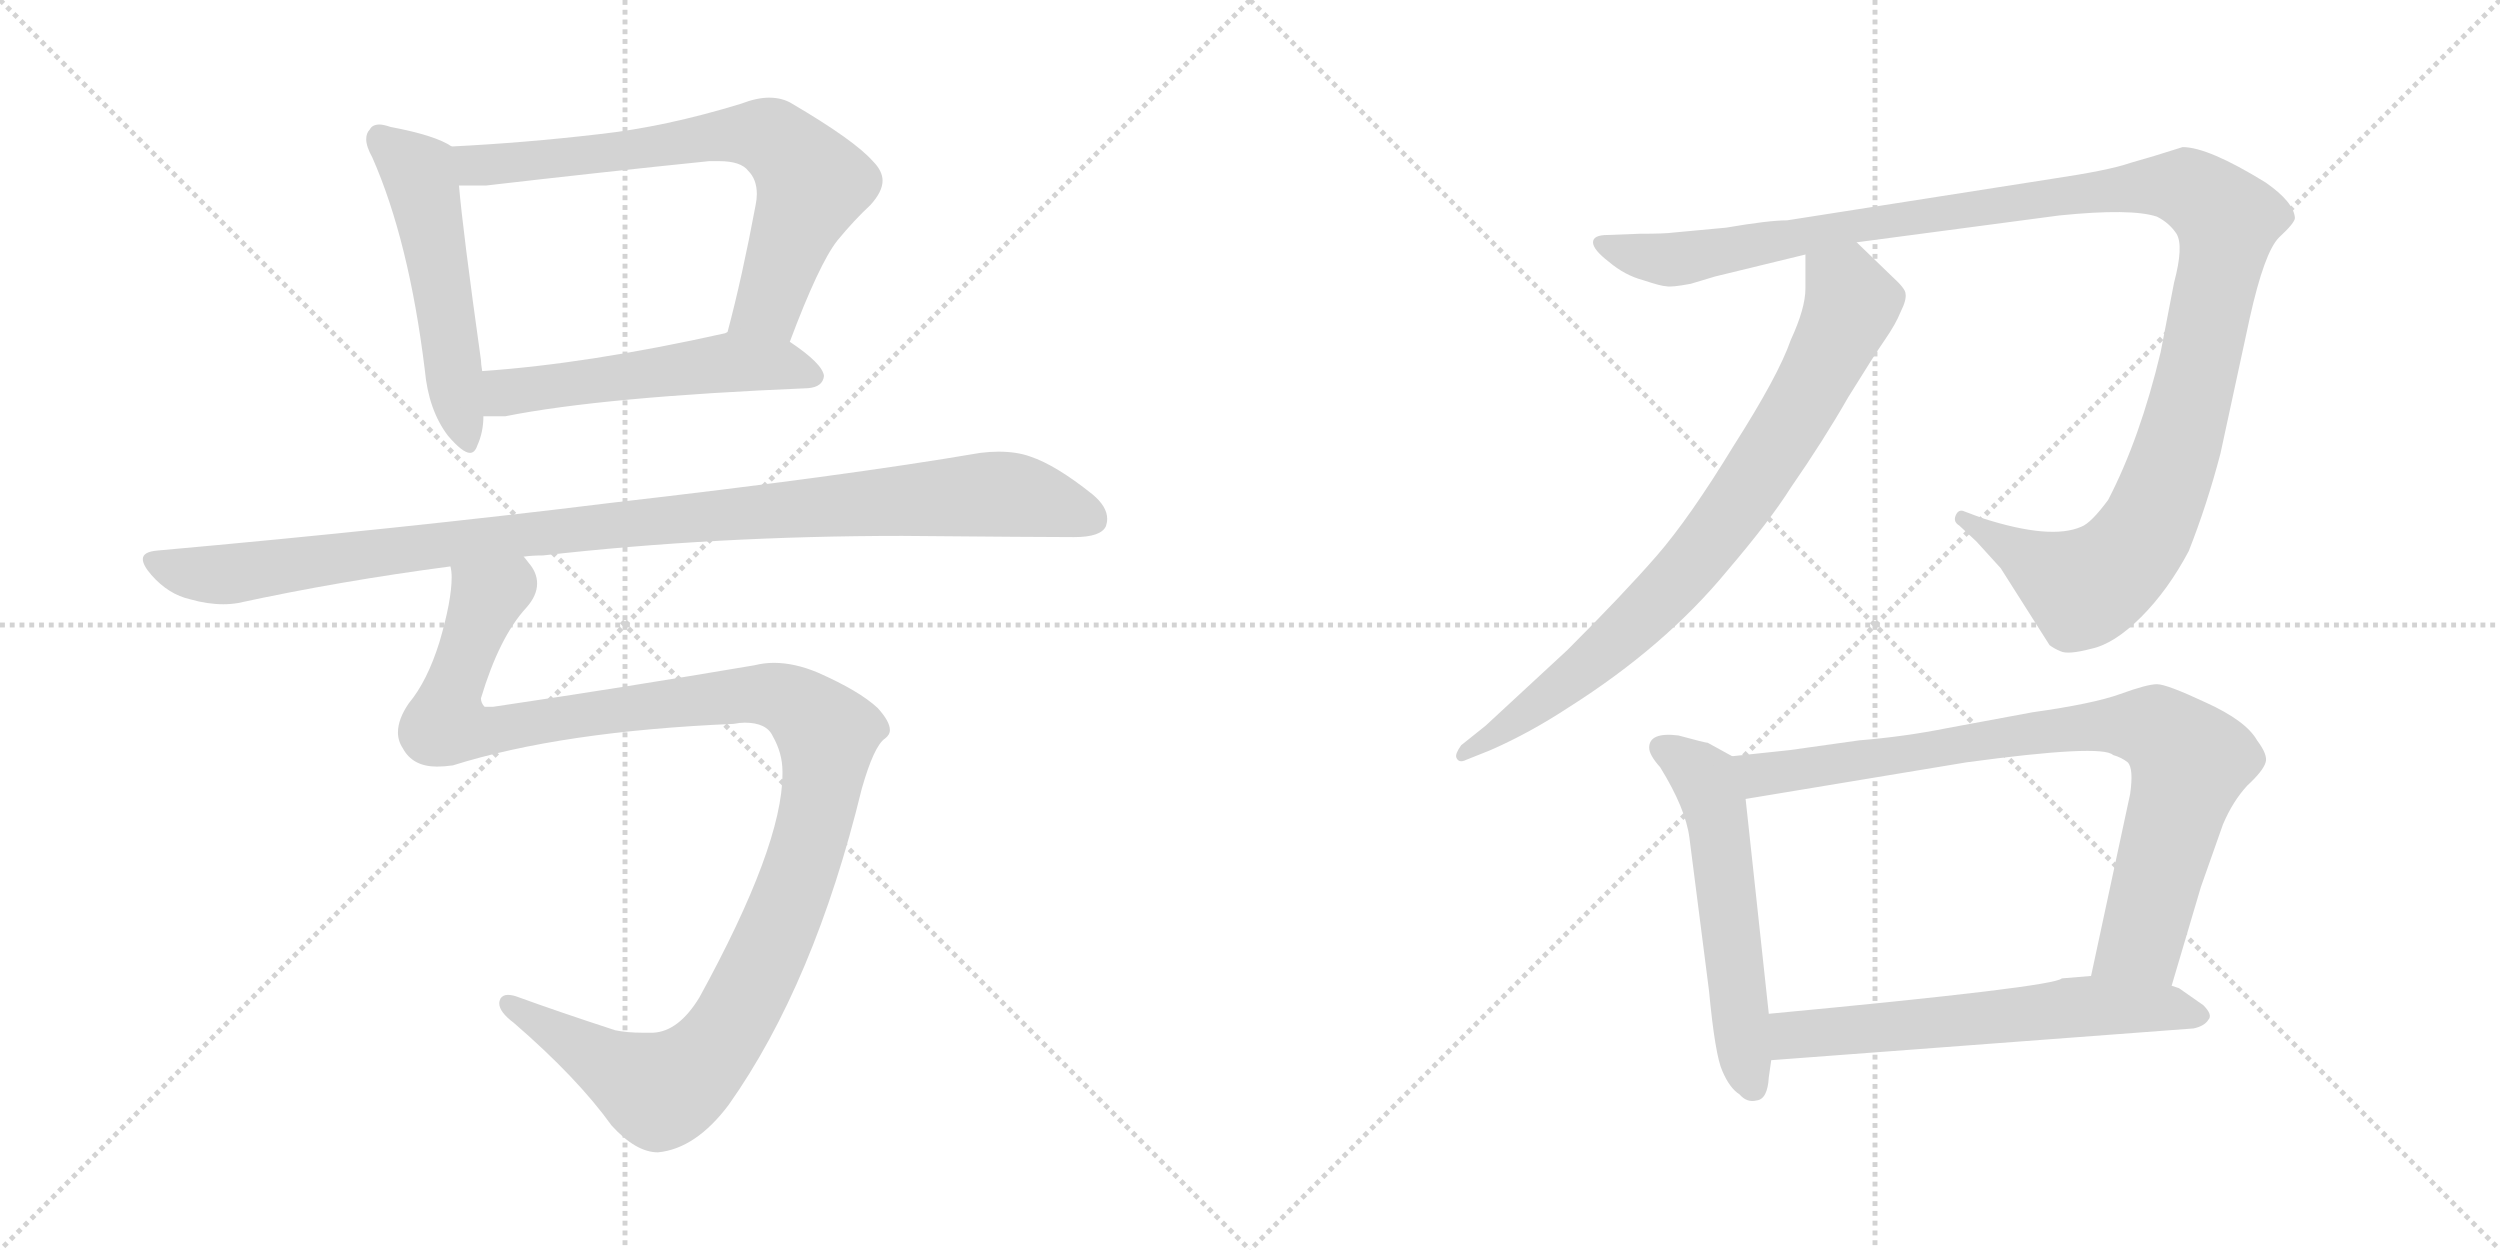 <svg version="1.1" viewBox="0 0 2048 1024" xmlns="http://www.w3.org/2000/svg">
  <g stroke="lightgray" stroke-dasharray="1,1" stroke-width="1" transform="scale(4, 4)">
    <line x1="0" y1="0" x2="256" y2="256"></line>
    <line x1="256" y1="0" x2="0" y2="256"></line>
    <line x1="128" y1="0" x2="128" y2="256"></line>
    <line x1="0" y1="128" x2="256" y2="128"></line>
    <line x1="256" y1="0" x2="512" y2="256"></line>
    <line x1="512" y1="0" x2="256" y2="256"></line>
    <line x1="384" y1="0" x2="384" y2="256"></line>
    <line x1="256" y1="128" x2="512" y2="128"></line>
  </g>
<g transform="scale(1, -1) translate(0, -850)">
   <style type="text/css">
    @keyframes keyframes0 {
      from {
       stroke: black;
       stroke-dashoffset: 524;
       stroke-width: 128;
       }
       63% {
       animation-timing-function: step-end;
       stroke: black;
       stroke-dashoffset: 0;
       stroke-width: 128;
       }
       to {
       stroke: black;
       stroke-width: 1024;
       }
       }
       #make-me-a-hanzi-animation-0 {
         animation: keyframes0 0.676s both;
         animation-delay: 0s;
         animation-timing-function: linear;
       }
    @keyframes keyframes1 {
      from {
       stroke: black;
       stroke-dashoffset: 705;
       stroke-width: 128;
       }
       70% {
       animation-timing-function: step-end;
       stroke: black;
       stroke-dashoffset: 0;
       stroke-width: 128;
       }
       to {
       stroke: black;
       stroke-width: 1024;
       }
       }
       #make-me-a-hanzi-animation-1 {
         animation: keyframes1 0.824s both;
         animation-delay: 0.676s;
         animation-timing-function: linear;
       }
    @keyframes keyframes2 {
      from {
       stroke: black;
       stroke-dashoffset: 530;
       stroke-width: 128;
       }
       63% {
       animation-timing-function: step-end;
       stroke: black;
       stroke-dashoffset: 0;
       stroke-width: 128;
       }
       to {
       stroke: black;
       stroke-width: 1024;
       }
       }
       #make-me-a-hanzi-animation-2 {
         animation: keyframes2 0.681s both;
         animation-delay: 1.5s;
         animation-timing-function: linear;
       }
    @keyframes keyframes3 {
      from {
       stroke: black;
       stroke-dashoffset: 1032;
       stroke-width: 128;
       }
       77% {
       animation-timing-function: step-end;
       stroke: black;
       stroke-dashoffset: 0;
       stroke-width: 128;
       }
       to {
       stroke: black;
       stroke-width: 1024;
       }
       }
       #make-me-a-hanzi-animation-3 {
         animation: keyframes3 1.09s both;
         animation-delay: 2.181s;
         animation-timing-function: linear;
       }
    @keyframes keyframes4 {
      from {
       stroke: black;
       stroke-dashoffset: 1205;
       stroke-width: 128;
       }
       80% {
       animation-timing-function: step-end;
       stroke: black;
       stroke-dashoffset: 0;
       stroke-width: 128;
       }
       to {
       stroke: black;
       stroke-width: 1024;
       }
       }
       #make-me-a-hanzi-animation-4 {
         animation: keyframes4 1.231s both;
         animation-delay: 3.271s;
         animation-timing-function: linear;
       }
    @keyframes keyframes5 {
      from {
       stroke: black;
       stroke-dashoffset: 1232;
       stroke-width: 128;
       }
       80% {
       animation-timing-function: step-end;
       stroke: black;
       stroke-dashoffset: 0;
       stroke-width: 128;
       }
       to {
       stroke: black;
       stroke-width: 1024;
       }
       }
       #make-me-a-hanzi-animation-5 {
         animation: keyframes5 1.253s both;
         animation-delay: 4.502s;
         animation-timing-function: linear;
       }
    @keyframes keyframes6 {
      from {
       stroke: black;
       stroke-dashoffset: 796;
       stroke-width: 128;
       }
       72% {
       animation-timing-function: step-end;
       stroke: black;
       stroke-dashoffset: 0;
       stroke-width: 128;
       }
       to {
       stroke: black;
       stroke-width: 1024;
       }
       }
       #make-me-a-hanzi-animation-6 {
         animation: keyframes6 0.898s both;
         animation-delay: 5.755s;
         animation-timing-function: linear;
       }
    @keyframes keyframes7 {
      from {
       stroke: black;
       stroke-dashoffset: 554;
       stroke-width: 128;
       }
       64% {
       animation-timing-function: step-end;
       stroke: black;
       stroke-dashoffset: 0;
       stroke-width: 128;
       }
       to {
       stroke: black;
       stroke-width: 1024;
       }
       }
       #make-me-a-hanzi-animation-7 {
         animation: keyframes7 0.701s both;
         animation-delay: 6.652s;
         animation-timing-function: linear;
       }
    @keyframes keyframes8 {
      from {
       stroke: black;
       stroke-dashoffset: 832;
       stroke-width: 128;
       }
       73% {
       animation-timing-function: step-end;
       stroke: black;
       stroke-dashoffset: 0;
       stroke-width: 128;
       }
       to {
       stroke: black;
       stroke-width: 1024;
       }
       }
       #make-me-a-hanzi-animation-8 {
         animation: keyframes8 0.927s both;
         animation-delay: 7.353s;
         animation-timing-function: linear;
       }
    @keyframes keyframes9 {
      from {
       stroke: black;
       stroke-dashoffset: 605;
       stroke-width: 128;
       }
       66% {
       animation-timing-function: step-end;
       stroke: black;
       stroke-dashoffset: 0;
       stroke-width: 128;
       }
       to {
       stroke: black;
       stroke-width: 1024;
       }
       }
       #make-me-a-hanzi-animation-9 {
         animation: keyframes9 0.742s both;
         animation-delay: 8.28s;
         animation-timing-function: linear;
       }
</style>
<path d="M 370.0 730.0 Q 357.0 739.0 320.0 746.0 Q 314.0 748.0 311.0 748.0 Q 305.0 748.0 303.0 744.0 Q 300.0 741.0 300.0 736.0 Q 300.0 730.0 305.0 721.0 Q 335.0 653.0 348.0 547.0 Q 351.0 514.0 367.0 493.0 Q 379.0 479.0 385.0 479.0 Q 389.0 479.0 391.0 485.0 Q 396.0 496.0 396.0 509.0 L 395.0 546.0 Q 394.0 552.0 394.0 555.0 Q 379.0 662.0 376.0 698.0 C 373.0 728.0 373.0 728.0 370.0 730.0 Z" fill="lightgray"></path> 
<path d="M 647.0 570.0 Q 671.0 634.0 686.0 653.0 Q 700.0 670.0 713.0 682.0 Q 723.0 693.0 723.0 702.0 Q 723.0 710.0 715.0 718.0 Q 700.0 735.0 649.0 765.0 Q 641.0 770.0 630.0 770.0 Q 620.0 770.0 607.0 765.0 Q 545.0 746.0 490.0 740.0 Q 430.0 733.0 370.0 730.0 C 340.0 728.0 346.0 698.0 376.0 698.0 L 398.0 698.0 Q 493.0 709.0 581.0 718.0 L 589.0 718.0 Q 607.0 718.0 613.0 710.0 Q 620.0 703.0 620.0 691.0 Q 620.0 687.0 619.0 682.0 Q 608.0 623.0 596.0 578.0 C 588.0 549.0 636.0 542.0 647.0 570.0 Z" fill="lightgray"></path> 
<path d="M 662.0 532.0 Q 674.0 533.0 675.0 542.0 Q 674.0 552.0 647.0 570.0 C 624.0 586.0 624.0 586.0 596.0 578.0 L 594.0 577.0 Q 482.0 552.0 395.0 546.0 C 365.0 544.0 366.0 509.0 396.0 509.0 L 414.0 509.0 Q 494.0 525.0 662.0 532.0 Z" fill="lightgray"></path> 
<path d="M 429.0 394.0 Q 436.0 395.0 445.0 395.0 Q 586.0 411.0 739.0 411.0 Q 853.0 410.0 880.0 410.0 Q 902.0 410.0 906.0 419.0 Q 907.0 422.0 907.0 425.0 Q 907.0 435.0 895.0 445.0 Q 865.0 469.0 844.0 476.0 Q 833.0 480.0 818.0 480.0 Q 811.0 480.0 803.0 479.0 Q 692.0 460.0 500.0 438.0 Q 330.0 417.0 129.0 399.0 Q 117.0 398.0 117.0 392.0 Q 117.0 387.0 124.0 379.0 Q 138.0 363.0 156.0 359.0 Q 170.0 355.0 183.0 355.0 Q 189.0 355.0 195.0 356.0 Q 278.0 374.0 369.0 386.0 L 429.0 394.0 Z" fill="lightgray"></path> 
<path d="M 706.0 204.0 Q 716.0 239.0 725.0 245.0 Q 729.0 248.0 729.0 252.0 Q 729.0 259.0 719.0 270.0 Q 704.0 284.0 670.0 299.0 Q 651.0 307.0 634.0 307.0 Q 626.0 307.0 618.0 305.0 Q 512.0 287.0 404.0 271.0 L 397.0 271.0 Q 394.0 274.0 394.0 278.0 Q 409.0 328.0 431.0 352.0 Q 440.0 362.0 440.0 372.0 Q 440.0 381.0 433.0 389.0 Q 430.0 393.0 429.0 394.0 C 419.0 422.0 370.0 416.0 369.0 386.0 Q 370.0 382.0 370.0 377.0 Q 370.0 358.0 360.0 324.0 Q 350.0 292.0 335.0 274.0 Q 326.0 261.0 326.0 250.0 Q 326.0 243.0 330.0 237.0 Q 338.0 222.0 358.0 222.0 Q 364.0 222.0 371.0 223.0 Q 460.0 251.0 601.0 257.0 Q 606.0 258.0 610.0 258.0 Q 628.0 258.0 633.0 247.0 Q 641.0 233.0 641.0 218.0 L 641.0 216.0 Q 641.0 157.0 573.0 33.0 Q 556.0 5.0 535.0 4.0 L 526.0 4.0 Q 514.0 4.0 504.0 6.0 Q 458.0 21.0 425.0 33.0 Q 420.0 35.0 416.0 35.0 Q 412.0 35.0 410.0 32.0 Q 409.0 30.0 409.0 28.0 Q 409.0 21.0 421.0 12.0 Q 473.0 -33.0 501.0 -72.0 Q 521.0 -94.0 539.0 -94.0 Q 570.0 -91.0 597.0 -55.0 Q 667.0 44.0 706.0 204.0 Z" fill="lightgray"></path> 
<path d="M 1343.0 658.5 L 1317.0 657.5 Q 1305.0 657.5 1305.0 651.5 Q 1305.0 645.5 1318.0 635.5 Q 1331.0 624.5 1346.0 620.5 Q 1361.0 615.5 1365.0 615.5 Q 1369.0 614.5 1385.0 617.5 L 1405.0 623.5 L 1479.0 641.5 L 1521.0 651.5 L 1687.0 673.5 Q 1746.0 679.5 1767.0 672.5 Q 1777.0 667.5 1783.0 658.5 Q 1789.0 648.5 1781.0 618.5 L 1770.0 561.5 Q 1753.0 490.5 1727.0 440.5 Q 1713.0 421.5 1705.0 418.5 Q 1680.0 407.5 1624.0 425.5 L 1608.0 431.5 Q 1604.0 432.5 1602.0 427.5 Q 1600.0 422.5 1605.0 419.5 L 1619.0 406.5 L 1639.0 384.5 L 1679.0 321.5 Q 1683.0 318.5 1688.0 316.5 Q 1694.0 313.5 1713.0 318.5 Q 1732.0 322.5 1754.0 344.5 Q 1776.0 366.5 1793.0 398.5 Q 1808.0 436.5 1819.0 478.5 L 1843.0 589.5 Q 1855.0 643.5 1867.0 655.5 Q 1880.0 667.5 1880.0 671.5 Q 1879.0 684.5 1856.0 700.5 Q 1809.0 729.5 1788.0 729.5 Q 1763.0 721.5 1745.0 716.5 Q 1728.0 710.5 1681.0 703.5 L 1464.0 669.5 Q 1449.0 669.5 1414.0 663.5 L 1371.0 659.5 Q 1364.0 658.5 1343.0 658.5 Z" fill="lightgray"></path> 
<path d="M 1479.0 641.5 L 1479.0 613.5 Q 1479.0 597.5 1467.0 571.5 Q 1457.0 542.5 1420.0 484.5 Q 1384.0 425.5 1357.0 394.5 Q 1330.0 363.5 1284.0 317.5 L 1217.0 255.5 L 1197.0 239.5 Q 1192.0 232.5 1193.0 229.5 Q 1195.0 224.5 1201.0 227.5 L 1221.0 235.5 Q 1253.0 249.5 1285.0 270.5 Q 1364.0 320.5 1415.0 382.5 Q 1450.0 423.5 1467.0 450.5 Q 1494.0 489.5 1514.0 524.5 Q 1535.0 558.5 1544.0 571.5 Q 1553.0 584.5 1557.0 594.5 Q 1562.0 604.5 1561.0 609.5 Q 1561.0 613.5 1550.0 623.5 L 1521.0 651.5 C 1499.0 672.5 1479.0 671.5 1479.0 641.5 Z" fill="lightgray"></path> 
<path d="M 1419.0 230.5 L 1399.0 241.5 Q 1397.0 241.5 1375.0 247.5 Q 1351.0 250.5 1351.0 237.5 Q 1351.0 231.5 1360.0 221.5 Q 1381.0 187.5 1384.0 163.5 L 1400.0 38.5 Q 1405.0 -14.5 1411.0 -27.5 Q 1417.0 -41.5 1425.0 -46.5 Q 1431.0 -53.5 1439.0 -51.5 Q 1448.0 -50.5 1449.0 -32.5 L 1451.0 -18.5 L 1449.0 19.5 L 1430.0 195.5 C 1427.0 225.5 1427.0 226.5 1419.0 230.5 Z" fill="lightgray"></path> 
<path d="M 1466.0 235.5 L 1419.0 230.5 C 1389.0 227.5 1400.0 190.5 1430.0 195.5 L 1611.0 225.5 Q 1722.0 240.5 1731.0 231.5 Q 1738.0 229.5 1743.0 225.5 Q 1748.0 220.5 1745.0 199.5 L 1713.0 50.5 C 1707.0 21.5 1770.0 13.5 1779.0 42.5 L 1803.0 123.5 L 1821.0 174.5 Q 1829.0 193.5 1841.0 206.5 Q 1854.0 218.5 1856.0 225.5 Q 1858.0 231.5 1849.0 243.5 Q 1840.0 259.5 1807.0 274.5 Q 1775.0 289.5 1767.0 289.5 Q 1759.0 289.5 1737.0 281.5 Q 1715.0 273.5 1665.0 266.5 L 1595.0 253.5 Q 1560.0 246.5 1523.0 243.5 L 1466.0 235.5 Z" fill="lightgray"></path> 
<path d="M 1451.0 -18.5 L 1797.0 7.5 Q 1806.0 9.5 1809.0 14.5 Q 1813.0 18.5 1805.0 26.5 L 1785.0 40.5 L 1779.0 42.5 L 1713.0 50.5 L 1689.0 48.5 Q 1683.0 41.5 1449.0 19.5 C 1419.0 16.5 1421.0 -20.5 1451.0 -18.5 Z" fill="lightgray"></path> 
      <clipPath id="make-me-a-hanzi-clip-0">
      <path d="M 370.0 730.0 Q 357.0 739.0 320.0 746.0 Q 314.0 748.0 311.0 748.0 Q 305.0 748.0 303.0 744.0 Q 300.0 741.0 300.0 736.0 Q 300.0 730.0 305.0 721.0 Q 335.0 653.0 348.0 547.0 Q 351.0 514.0 367.0 493.0 Q 379.0 479.0 385.0 479.0 Q 389.0 479.0 391.0 485.0 Q 396.0 496.0 396.0 509.0 L 395.0 546.0 Q 394.0 552.0 394.0 555.0 Q 379.0 662.0 376.0 698.0 C 373.0 728.0 373.0 728.0 370.0 730.0 Z" fill="lightgray"></path>
      </clipPath>
      <path clip-path="url(#make-me-a-hanzi-clip-0)" d="M 312.0 736.0 L 343.0 708.0 L 346.0 698.0 L 384.0 486.0 " fill="none" id="make-me-a-hanzi-animation-0" stroke-dasharray="396 792" stroke-linecap="round"></path>

      <clipPath id="make-me-a-hanzi-clip-1">
      <path d="M 647.0 570.0 Q 671.0 634.0 686.0 653.0 Q 700.0 670.0 713.0 682.0 Q 723.0 693.0 723.0 702.0 Q 723.0 710.0 715.0 718.0 Q 700.0 735.0 649.0 765.0 Q 641.0 770.0 630.0 770.0 Q 620.0 770.0 607.0 765.0 Q 545.0 746.0 490.0 740.0 Q 430.0 733.0 370.0 730.0 C 340.0 728.0 346.0 698.0 376.0 698.0 L 398.0 698.0 Q 493.0 709.0 581.0 718.0 L 589.0 718.0 Q 607.0 718.0 613.0 710.0 Q 620.0 703.0 620.0 691.0 Q 620.0 687.0 619.0 682.0 Q 608.0 623.0 596.0 578.0 C 588.0 549.0 636.0 542.0 647.0 570.0 Z" fill="lightgray"></path>
      </clipPath>
      <path clip-path="url(#make-me-a-hanzi-clip-1)" d="M 378.0 726.0 L 386.0 716.0 L 404.0 715.0 L 589.0 739.0 L 621.0 740.0 L 640.0 732.0 L 666.0 699.0 L 629.0 600.0 L 603.0 583.0 " fill="none" id="make-me-a-hanzi-animation-1" stroke-dasharray="577 1154" stroke-linecap="round"></path>

      <clipPath id="make-me-a-hanzi-clip-2">
      <path d="M 662.0 532.0 Q 674.0 533.0 675.0 542.0 Q 674.0 552.0 647.0 570.0 C 624.0 586.0 624.0 586.0 596.0 578.0 L 594.0 577.0 Q 482.0 552.0 395.0 546.0 C 365.0 544.0 366.0 509.0 396.0 509.0 L 414.0 509.0 Q 494.0 525.0 662.0 532.0 Z" fill="lightgray"></path>
      </clipPath>
      <path clip-path="url(#make-me-a-hanzi-clip-2)" d="M 401.0 515.0 L 417.0 529.0 L 590.0 552.0 L 638.0 552.0 L 666.0 542.0 " fill="none" id="make-me-a-hanzi-animation-2" stroke-dasharray="402 804" stroke-linecap="round"></path>

      <clipPath id="make-me-a-hanzi-clip-3">
      <path d="M 429.0 394.0 Q 436.0 395.0 445.0 395.0 Q 586.0 411.0 739.0 411.0 Q 853.0 410.0 880.0 410.0 Q 902.0 410.0 906.0 419.0 Q 907.0 422.0 907.0 425.0 Q 907.0 435.0 895.0 445.0 Q 865.0 469.0 844.0 476.0 Q 833.0 480.0 818.0 480.0 Q 811.0 480.0 803.0 479.0 Q 692.0 460.0 500.0 438.0 Q 330.0 417.0 129.0 399.0 Q 117.0 398.0 117.0 392.0 Q 117.0 387.0 124.0 379.0 Q 138.0 363.0 156.0 359.0 Q 170.0 355.0 183.0 355.0 Q 189.0 355.0 195.0 356.0 Q 278.0 374.0 369.0 386.0 L 429.0 394.0 Z" fill="lightgray"></path>
      </clipPath>
      <path clip-path="url(#make-me-a-hanzi-clip-3)" d="M 127.0 389.0 L 178.0 379.0 L 567.0 427.0 L 803.0 445.0 L 846.0 441.0 L 895.0 424.0 " fill="none" id="make-me-a-hanzi-animation-3" stroke-dasharray="904 1808" stroke-linecap="round"></path>

      <clipPath id="make-me-a-hanzi-clip-4">
      <path d="M 706.0 204.0 Q 716.0 239.0 725.0 245.0 Q 729.0 248.0 729.0 252.0 Q 729.0 259.0 719.0 270.0 Q 704.0 284.0 670.0 299.0 Q 651.0 307.0 634.0 307.0 Q 626.0 307.0 618.0 305.0 Q 512.0 287.0 404.0 271.0 L 397.0 271.0 Q 394.0 274.0 394.0 278.0 Q 409.0 328.0 431.0 352.0 Q 440.0 362.0 440.0 372.0 Q 440.0 381.0 433.0 389.0 Q 430.0 393.0 429.0 394.0 C 419.0 422.0 370.0 416.0 369.0 386.0 Q 370.0 382.0 370.0 377.0 Q 370.0 358.0 360.0 324.0 Q 350.0 292.0 335.0 274.0 Q 326.0 261.0 326.0 250.0 Q 326.0 243.0 330.0 237.0 Q 338.0 222.0 358.0 222.0 Q 364.0 222.0 371.0 223.0 Q 460.0 251.0 601.0 257.0 Q 606.0 258.0 610.0 258.0 Q 628.0 258.0 633.0 247.0 Q 641.0 233.0 641.0 218.0 L 641.0 216.0 Q 641.0 157.0 573.0 33.0 Q 556.0 5.0 535.0 4.0 L 526.0 4.0 Q 514.0 4.0 504.0 6.0 Q 458.0 21.0 425.0 33.0 Q 420.0 35.0 416.0 35.0 Q 412.0 35.0 410.0 32.0 Q 409.0 30.0 409.0 28.0 Q 409.0 21.0 421.0 12.0 Q 473.0 -33.0 501.0 -72.0 Q 521.0 -94.0 539.0 -94.0 Q 570.0 -91.0 597.0 -55.0 Q 667.0 44.0 706.0 204.0 Z" fill="lightgray"></path>
      </clipPath>
      <path clip-path="url(#make-me-a-hanzi-clip-4)" d="M 423.0 385.0 L 420.0 372.0 L 399.0 360.0 L 368.0 277.0 L 368.0 256.0 L 397.0 250.0 L 491.0 267.0 L 632.0 281.0 L 663.0 265.0 L 678.0 248.0 L 666.0 169.0 L 645.0 107.0 L 601.0 14.0 L 568.0 -27.0 L 540.0 -44.0 L 416.0 29.0 " fill="none" id="make-me-a-hanzi-animation-4" stroke-dasharray="1077 2154" stroke-linecap="round"></path>

      <clipPath id="make-me-a-hanzi-clip-5">
      <path d="M 1343.0 658.5 L 1317.0 657.5 Q 1305.0 657.5 1305.0 651.5 Q 1305.0 645.5 1318.0 635.5 Q 1331.0 624.5 1346.0 620.5 Q 1361.0 615.5 1365.0 615.5 Q 1369.0 614.5 1385.0 617.5 L 1405.0 623.5 L 1479.0 641.5 L 1521.0 651.5 L 1687.0 673.5 Q 1746.0 679.5 1767.0 672.5 Q 1777.0 667.5 1783.0 658.5 Q 1789.0 648.5 1781.0 618.5 L 1770.0 561.5 Q 1753.0 490.5 1727.0 440.5 Q 1713.0 421.5 1705.0 418.5 Q 1680.0 407.5 1624.0 425.5 L 1608.0 431.5 Q 1604.0 432.5 1602.0 427.5 Q 1600.0 422.5 1605.0 419.5 L 1619.0 406.5 L 1639.0 384.5 L 1679.0 321.5 Q 1683.0 318.5 1688.0 316.5 Q 1694.0 313.5 1713.0 318.5 Q 1732.0 322.5 1754.0 344.5 Q 1776.0 366.5 1793.0 398.5 Q 1808.0 436.5 1819.0 478.5 L 1843.0 589.5 Q 1855.0 643.5 1867.0 655.5 Q 1880.0 667.5 1880.0 671.5 Q 1879.0 684.5 1856.0 700.5 Q 1809.0 729.5 1788.0 729.5 Q 1763.0 721.5 1745.0 716.5 Q 1728.0 710.5 1681.0 703.5 L 1464.0 669.5 Q 1449.0 669.5 1414.0 663.5 L 1371.0 659.5 Q 1364.0 658.5 1343.0 658.5 Z" fill="lightgray"></path>
      </clipPath>
      <path clip-path="url(#make-me-a-hanzi-clip-5)" d="M 1313.0 650.5 L 1345.0 639.5 L 1375.0 637.5 L 1536.0 668.5 L 1709.0 692.5 L 1772.0 698.5 L 1802.0 690.5 L 1825.0 670.5 L 1824.0 661.5 L 1791.0 506.5 L 1755.0 411.5 L 1734.0 385.5 L 1707.0 368.5 L 1608.0 425.5 " fill="none" id="make-me-a-hanzi-animation-5" stroke-dasharray="1104 2208" stroke-linecap="round"></path>

      <clipPath id="make-me-a-hanzi-clip-6">
      <path d="M 1479.0 641.5 L 1479.0 613.5 Q 1479.0 597.5 1467.0 571.5 Q 1457.0 542.5 1420.0 484.5 Q 1384.0 425.5 1357.0 394.5 Q 1330.0 363.5 1284.0 317.5 L 1217.0 255.5 L 1197.0 239.5 Q 1192.0 232.5 1193.0 229.5 Q 1195.0 224.5 1201.0 227.5 L 1221.0 235.5 Q 1253.0 249.5 1285.0 270.5 Q 1364.0 320.5 1415.0 382.5 Q 1450.0 423.5 1467.0 450.5 Q 1494.0 489.5 1514.0 524.5 Q 1535.0 558.5 1544.0 571.5 Q 1553.0 584.5 1557.0 594.5 Q 1562.0 604.5 1561.0 609.5 Q 1561.0 613.5 1550.0 623.5 L 1521.0 651.5 C 1499.0 672.5 1479.0 671.5 1479.0 641.5 Z" fill="lightgray"></path>
      </clipPath>
      <path clip-path="url(#make-me-a-hanzi-clip-6)" d="M 1488.0 634.5 L 1513.0 613.5 L 1516.0 597.5 L 1477.0 520.5 L 1427.0 442.5 L 1352.0 351.5 L 1247.0 262.5 L 1198.0 233.5 " fill="none" id="make-me-a-hanzi-animation-6" stroke-dasharray="668 1336" stroke-linecap="round"></path>

      <clipPath id="make-me-a-hanzi-clip-7">
      <path d="M 1419.0 230.5 L 1399.0 241.5 Q 1397.0 241.5 1375.0 247.5 Q 1351.0 250.5 1351.0 237.5 Q 1351.0 231.5 1360.0 221.5 Q 1381.0 187.5 1384.0 163.5 L 1400.0 38.5 Q 1405.0 -14.5 1411.0 -27.5 Q 1417.0 -41.5 1425.0 -46.5 Q 1431.0 -53.5 1439.0 -51.5 Q 1448.0 -50.5 1449.0 -32.5 L 1451.0 -18.5 L 1449.0 19.5 L 1430.0 195.5 C 1427.0 225.5 1427.0 226.5 1419.0 230.5 Z" fill="lightgray"></path>
      </clipPath>
      <path clip-path="url(#make-me-a-hanzi-clip-7)" d="M 1361.0 237.5 L 1392.0 216.5 L 1406.0 185.5 L 1435.0 -39.5 " fill="none" id="make-me-a-hanzi-animation-7" stroke-dasharray="426 852" stroke-linecap="round"></path>

      <clipPath id="make-me-a-hanzi-clip-8">
      <path d="M 1466.0 235.5 L 1419.0 230.5 C 1389.0 227.5 1400.0 190.5 1430.0 195.5 L 1611.0 225.5 Q 1722.0 240.5 1731.0 231.5 Q 1738.0 229.5 1743.0 225.5 Q 1748.0 220.5 1745.0 199.5 L 1713.0 50.5 C 1707.0 21.5 1770.0 13.5 1779.0 42.5 L 1803.0 123.5 L 1821.0 174.5 Q 1829.0 193.5 1841.0 206.5 Q 1854.0 218.5 1856.0 225.5 Q 1858.0 231.5 1849.0 243.5 Q 1840.0 259.5 1807.0 274.5 Q 1775.0 289.5 1767.0 289.5 Q 1759.0 289.5 1737.0 281.5 Q 1715.0 273.5 1665.0 266.5 L 1595.0 253.5 Q 1560.0 246.5 1523.0 243.5 L 1466.0 235.5 Z" fill="lightgray"></path>
      </clipPath>
      <path clip-path="url(#make-me-a-hanzi-clip-8)" d="M 1427.0 226.5 L 1450.0 215.5 L 1712.0 255.5 L 1769.0 251.5 L 1794.0 226.5 L 1792.0 215.5 L 1754.0 80.5 L 1720.0 56.5 " fill="none" id="make-me-a-hanzi-animation-8" stroke-dasharray="704 1408" stroke-linecap="round"></path>

      <clipPath id="make-me-a-hanzi-clip-9">
      <path d="M 1451.0 -18.5 L 1797.0 7.5 Q 1806.0 9.5 1809.0 14.5 Q 1813.0 18.5 1805.0 26.5 L 1785.0 40.5 L 1779.0 42.5 L 1713.0 50.5 L 1689.0 48.5 Q 1683.0 41.5 1449.0 19.5 C 1419.0 16.5 1421.0 -20.5 1451.0 -18.5 Z" fill="lightgray"></path>
      </clipPath>
      <path clip-path="url(#make-me-a-hanzi-clip-9)" d="M 1458.0 -11.5 L 1473.0 2.5 L 1717.0 26.5 L 1776.0 24.5 L 1799.0 17.5 " fill="none" id="make-me-a-hanzi-animation-9" stroke-dasharray="477 954" stroke-linecap="round"></path>

</g>
</svg>
